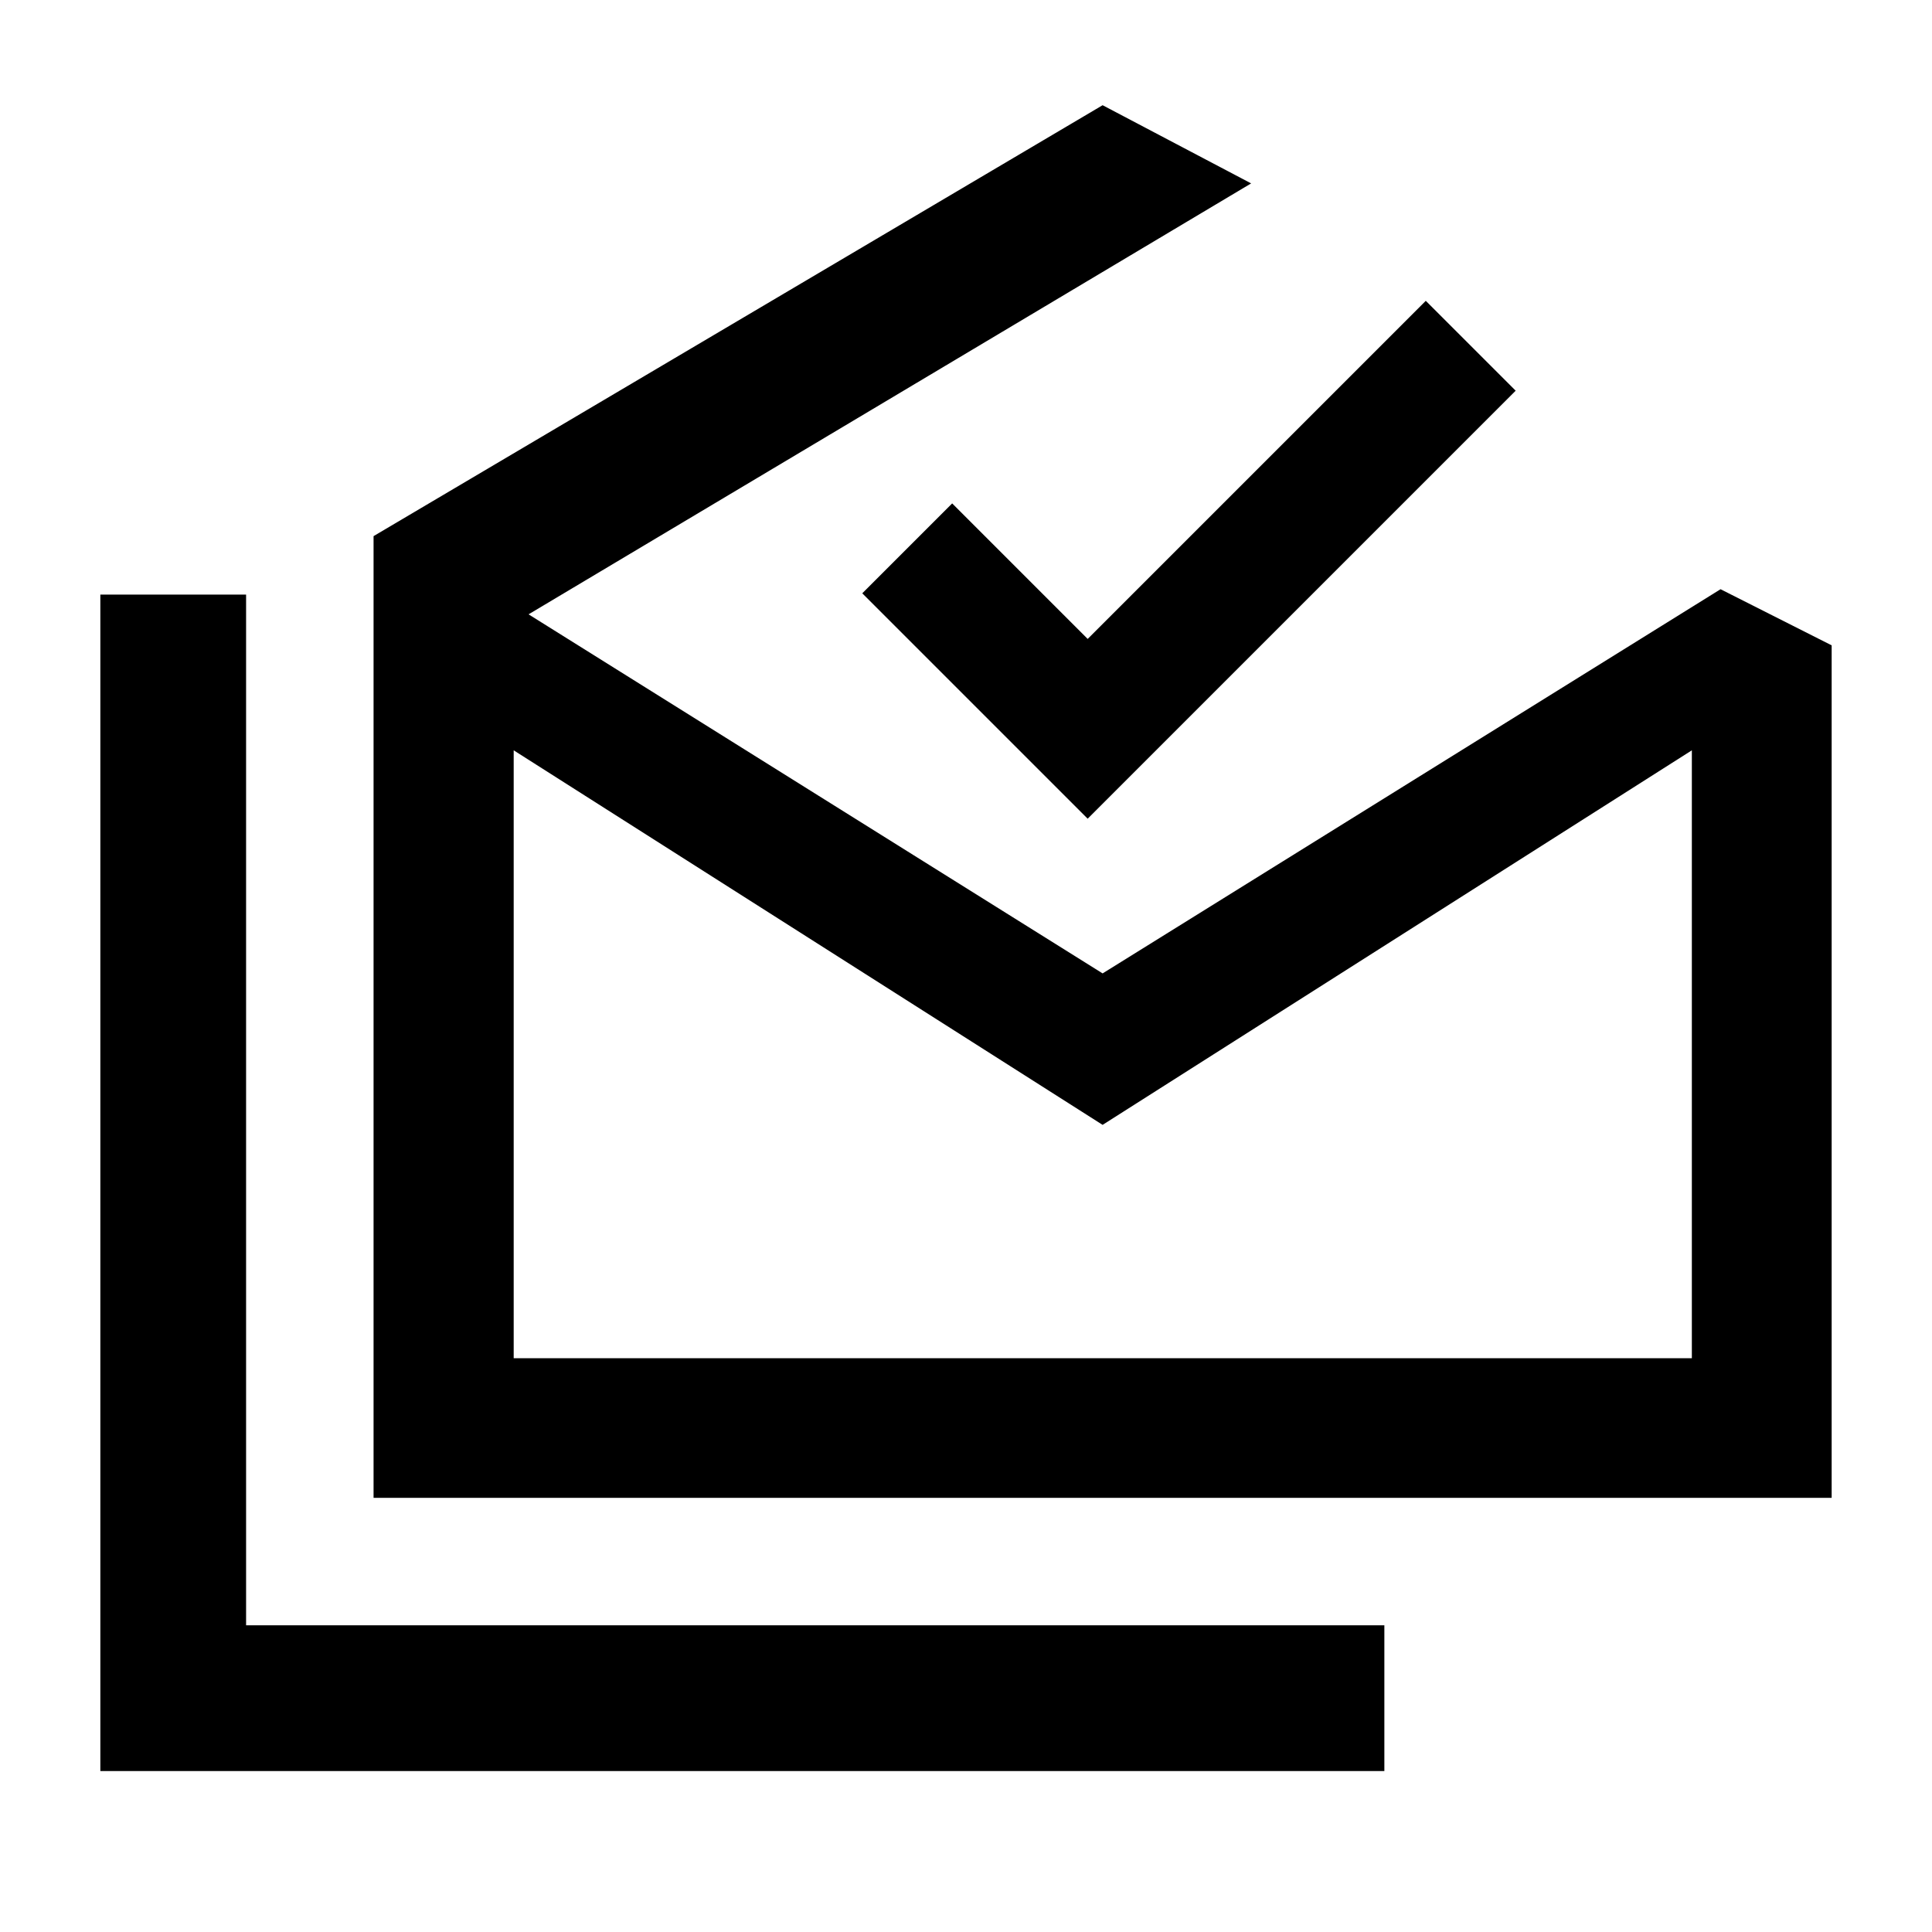 <svg xmlns="http://www.w3.org/2000/svg" height="40" viewBox="0 -960 960 960" width="40"><path d="M49.86-79.97v-584.57h72.42v512.15h565.6v72.42H49.86Zm498.02-321.09L255.25-587.17v302.06h585.42v-302.06L547.88-401.06ZM185.62-215.72V-693.6l362.26-214.12 73.8 38.85-359.04 214.13 285.24 178.42 307.05-190.9 55.21 27.89v423.61H185.62Zm354.84-337.47-112-112 44.67-44.67 67.33 67.34 168-168 44.67 44.66-212.67 212.67Zm7.5 268.08h292.71-585.42 292.71Z"/></svg>